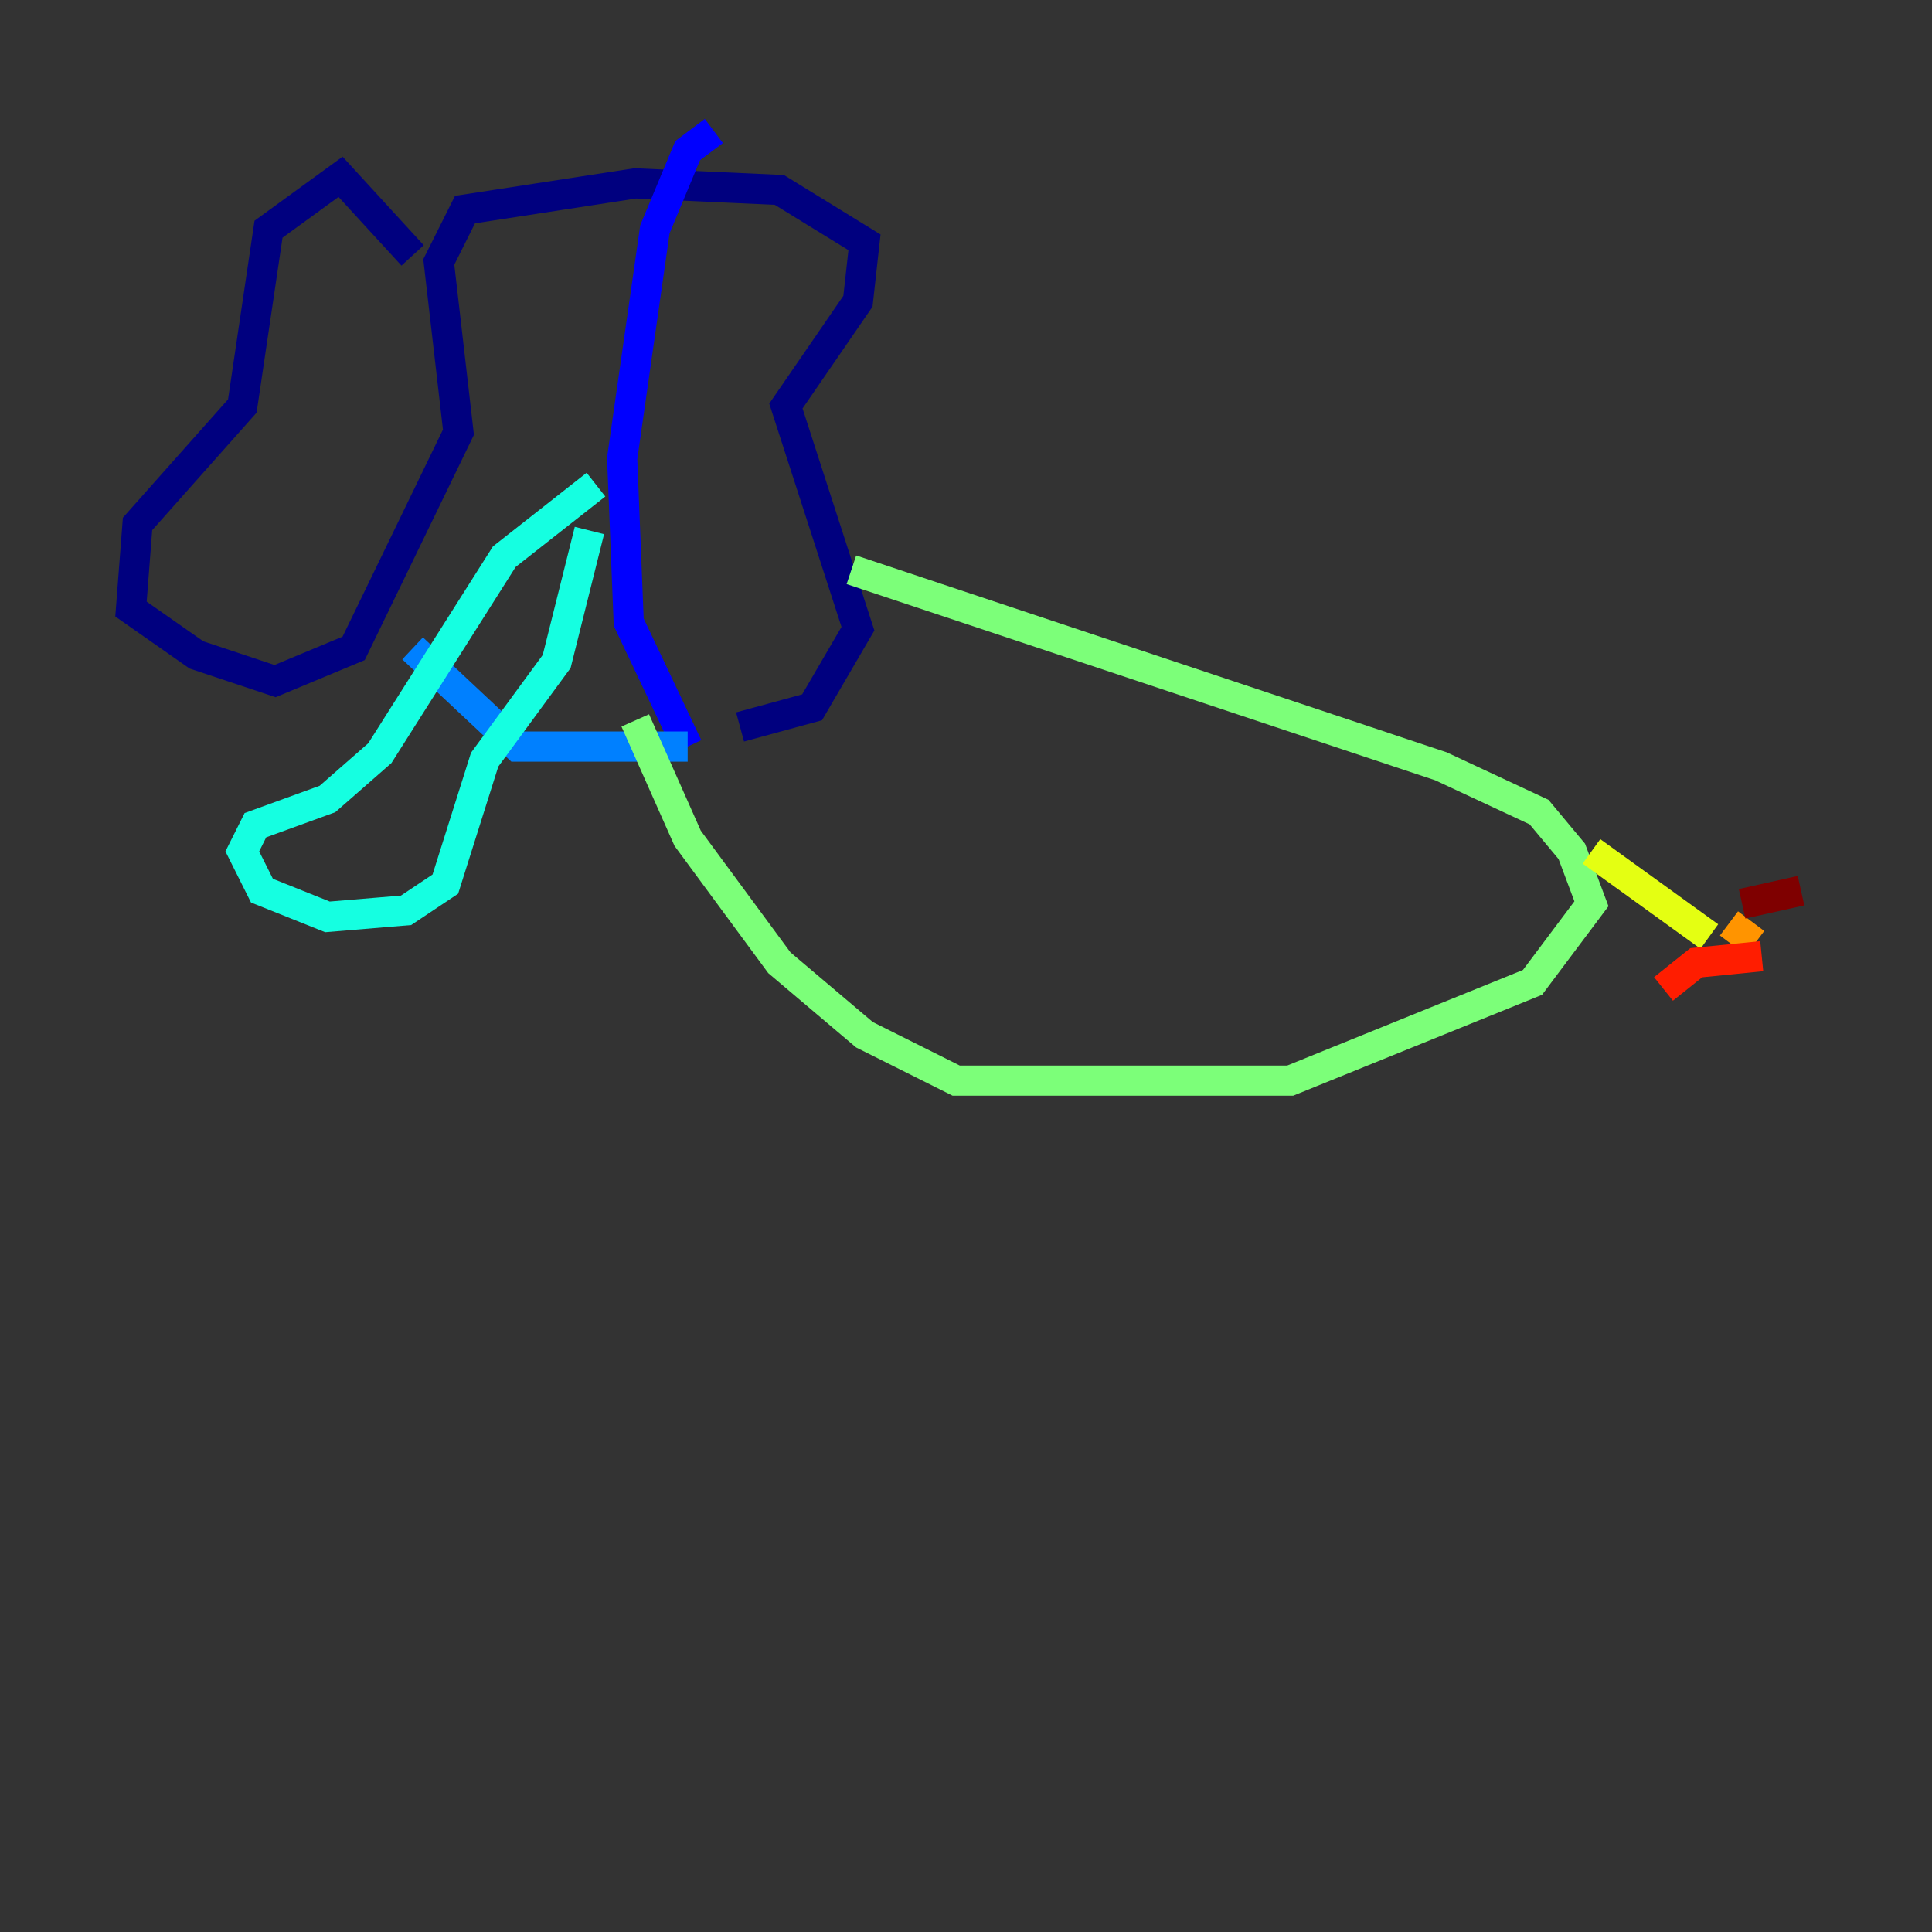 <?xml version="1.0" encoding="utf-8" ?>
<svg baseProfile="tiny" height="128" version="1.2" viewBox="0,0,128,128" width="128" xmlns="http://www.w3.org/2000/svg" xmlns:ev="http://www.w3.org/2001/xml-events" xmlns:xlink="http://www.w3.org/1999/xlink"><rect x="0" y="0" width="128" height="128" fill="#333333" stroke="none"/><defs /><polyline fill="none" points="27.336,16.922 22.563,11.715 17.79,15.186 16.054,26.902 9.112,34.712 8.678,40.352 13.017,43.39 18.224,45.125 23.43,42.956 30.373,28.637 29.071,17.356 30.807,13.885 42.088,12.149 51.634,12.583 57.275,16.054 56.841,19.959 52.068,26.902 56.841,41.654 53.803,46.861 49.031,48.163" stroke="#00007f" stroke-width="2" /><polyline fill="none" points="47.295,8.678 45.559,9.98 43.39,15.186 41.22,30.373 41.654,41.22 45.559,49.464" stroke="#0000ff" stroke-width="2" /><polyline fill="none" points="45.559,49.464 34.278,49.464 27.336,42.956" stroke="#0080ff" stroke-width="2" /><polyline fill="none" points="39.485,32.108 33.41,36.881 25.166,49.898 21.695,52.936 16.922,54.671 16.054,56.407 17.356,59.01 21.695,60.746 26.902,60.312 29.505,58.576 32.108,50.332 36.881,43.824 39.051,35.146" stroke="#15ffe1" stroke-width="2" /><polyline fill="none" points="56.407,37.749 95.458,50.766 101.966,53.803 104.136,56.407 105.437,59.878 101.532,65.085 85.478,71.593 63.349,71.593 57.275,68.556 51.634,63.783 45.559,55.539 42.088,47.729" stroke="#7cff79" stroke-width="2" /><polyline fill="none" points="105.437,56.407 113.248,62.047" stroke="#e4ff12" stroke-width="2" /><polyline fill="none" points="114.549,61.18 116.285,62.481" stroke="#ff9400" stroke-width="2" /><polyline fill="none" points="116.719,63.349 112.38,63.783 110.21,65.519" stroke="#ff1d00" stroke-width="2" /><polyline fill="none" points="115.417,59.878 119.322,59.01" stroke="#7f0000" stroke-width="2" /></svg>